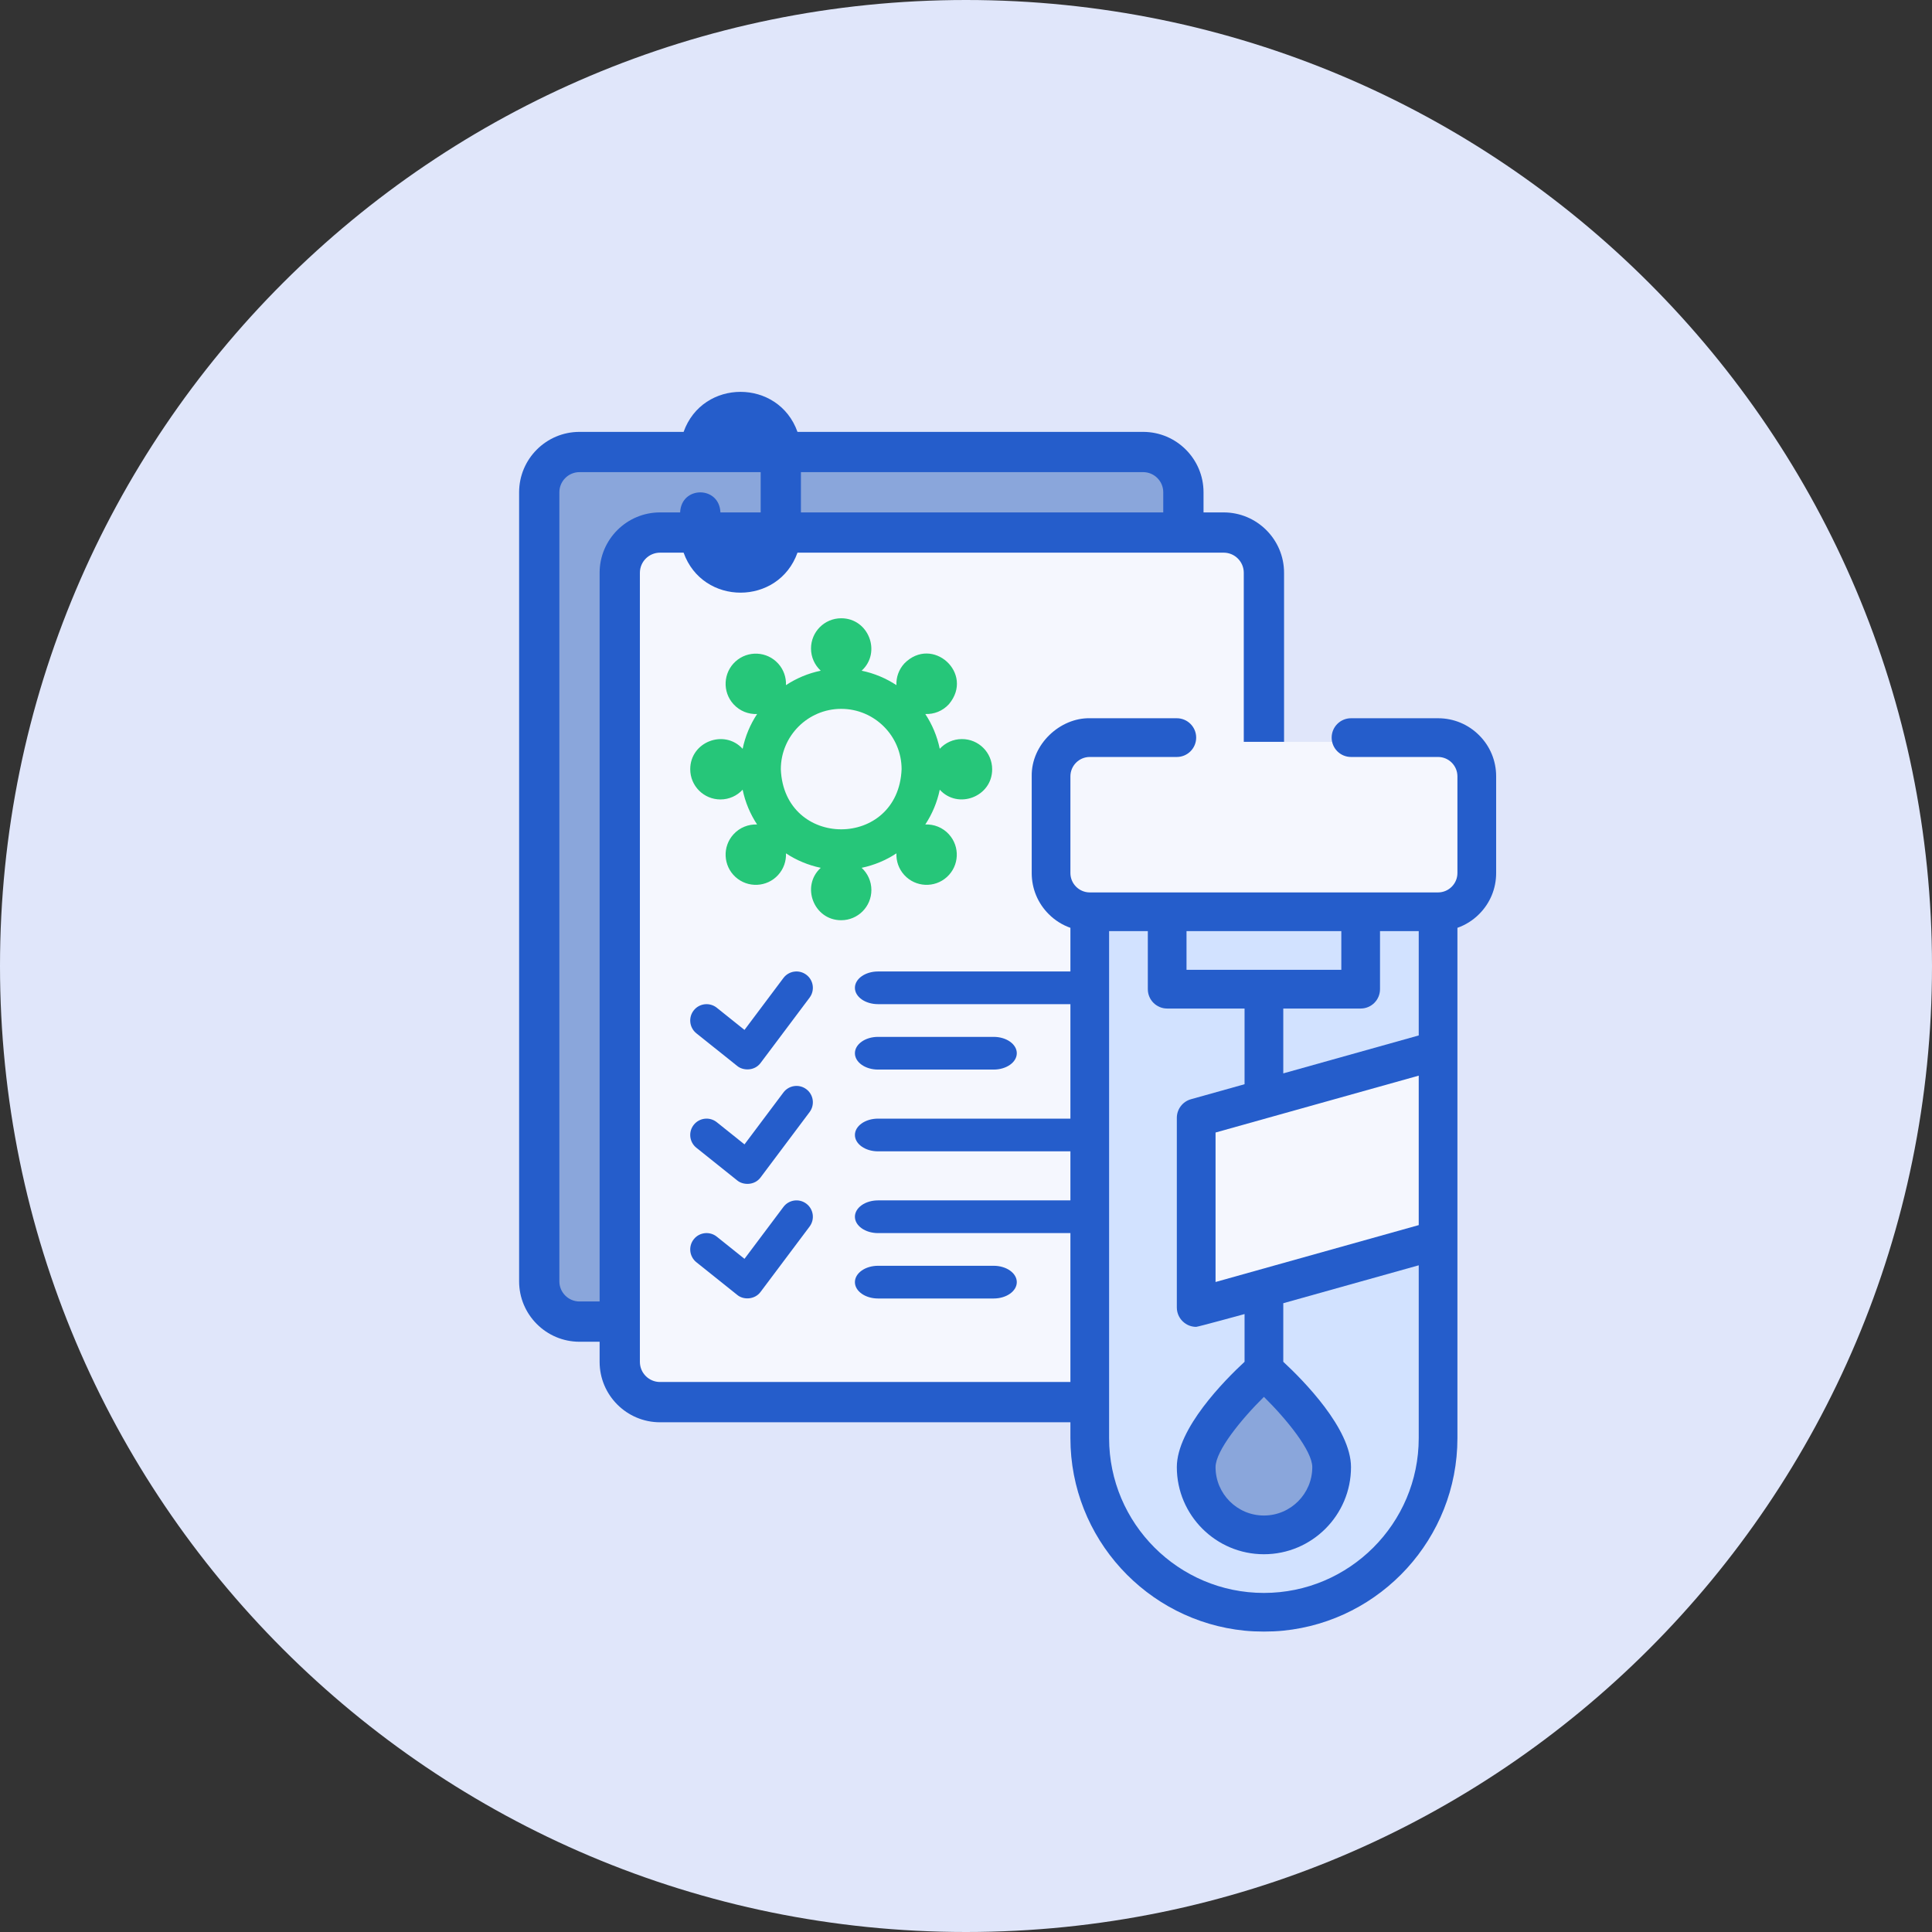 <svg width="72" height="72" viewBox="0 0 72 72" fill="none" xmlns="http://www.w3.org/2000/svg">
<rect x="0" y="0" width="72" height="72" fill="#333333" stroke="none"/>
<path d="M72 36C72 55.882 55.882 72 36 72C16.118 72 0 55.882 0 36C0 16.118 16.118 0 36 0C55.882 0 72 16.118 72 36Z" fill="#E0E6FA"/>
<path fill-rule="evenodd" clip-rule="evenodd" d="M23.097 21.346C23.097 20.521 23.772 19.846 24.597 19.846H26.098L29.099 19.846V16.845H26.098H21.596C20.771 16.845 20.096 17.52 20.096 18.345V47.752C20.096 48.578 20.771 49.253 21.596 49.253H23.097V21.346Z" fill="#8AA6DB"/>
<path fill-rule="evenodd" clip-rule="evenodd" d="M29.099 16.845V19.846H44.102V18.345C44.102 17.52 43.427 16.845 42.602 16.845H29.099V16.845Z" fill="#8AA6DB"/>
<path fill-rule="evenodd" clip-rule="evenodd" d="M24.597 19.846H45.602C46.427 19.846 47.102 20.521 47.102 21.346V50.753C47.102 51.578 46.427 52.254 45.602 52.254H24.597C23.772 52.254 23.097 51.578 23.097 50.753V21.346C23.097 20.521 23.772 19.846 24.597 19.846Z" fill="#F5F7FE"/>
<path d="M45.602 19.096H44.852V18.345C44.852 17.104 43.842 16.095 42.601 16.095H29.72C29.012 14.108 26.185 14.105 25.476 16.095H21.596C20.355 16.095 19.346 17.104 19.346 18.345V47.752C19.346 48.993 20.355 50.003 21.596 50.003H22.346V50.753C22.346 51.994 23.356 53.004 24.597 53.004H45.602C46.843 53.004 47.853 51.994 47.853 50.753V21.346C47.853 20.105 46.843 19.096 45.602 19.096ZM43.351 18.345V19.096H29.848V17.595H42.601C43.015 17.595 43.351 17.932 43.351 18.345ZM21.596 48.502C21.183 48.502 20.846 48.166 20.846 47.752V18.345C20.846 17.932 21.183 17.595 21.596 17.595H28.348V19.096H26.848C26.808 18.1 25.387 18.101 25.347 19.096H24.597C23.356 19.096 22.346 20.105 22.346 21.346V48.502H21.596ZM46.352 50.753C46.352 51.167 46.016 51.503 45.602 51.503H24.597C24.183 51.503 23.847 51.167 23.847 50.753V21.346C23.847 20.933 24.183 20.596 24.597 20.596H25.476C26.185 22.584 29.011 22.583 29.72 20.596H45.602C46.016 20.596 46.352 20.933 46.352 21.346V50.753Z" fill="#255DCB"/>
<path d="M30.049 36.326C29.78 36.124 29.398 36.178 29.196 36.447L27.745 38.382L26.713 37.556C26.45 37.346 26.066 37.388 25.856 37.651C25.646 37.914 25.689 38.297 25.951 38.508L27.475 39.726C27.694 39.908 28.12 39.915 28.343 39.616L30.171 37.179C30.373 36.91 30.319 36.528 30.049 36.326Z" fill="#255DCB"/>
<path d="M30.049 40.591C29.78 40.389 29.398 40.444 29.196 40.713L27.745 42.648L26.713 41.822C26.45 41.611 26.066 41.654 25.856 41.917C25.646 42.179 25.689 42.563 25.951 42.773L27.475 43.992C27.694 44.174 28.12 44.181 28.343 43.882L30.171 41.444C30.373 41.175 30.319 40.793 30.049 40.591Z" fill="#255DCB"/>
<path d="M30.049 44.857C29.78 44.655 29.398 44.709 29.196 44.979L27.745 46.913L26.713 46.087C26.45 45.877 26.066 45.919 25.856 46.182C25.646 46.445 25.689 46.828 25.951 47.039L27.475 48.258C27.709 48.454 28.131 48.434 28.343 48.147L30.171 45.71C30.373 45.441 30.319 45.059 30.049 44.857Z" fill="#255DCB"/>
<path d="M32.722 39.86H37.031C37.507 39.86 37.893 39.587 37.893 39.251C37.893 38.914 37.507 38.641 37.031 38.641H32.722C32.246 38.641 31.86 38.914 31.86 39.251C31.86 39.587 32.246 39.86 32.722 39.86Z" fill="#255DCB"/>
<path d="M40.478 36.204H32.722C32.246 36.204 31.86 36.477 31.86 36.813C31.86 37.15 32.246 37.422 32.722 37.422H40.478C40.954 37.422 41.34 37.15 41.34 36.813C41.34 36.477 40.954 36.204 40.478 36.204Z" fill="#255DCB"/>
<path d="M40.478 41.688H32.722C32.246 41.688 31.86 41.961 31.86 42.297C31.86 42.634 32.246 42.907 32.722 42.907H40.478C40.954 42.907 41.34 42.634 41.34 42.297C41.34 41.961 40.954 41.688 40.478 41.688Z" fill="#255DCB"/>
<path d="M37.031 47.172H32.722C32.246 47.172 31.86 47.445 31.86 47.782C31.86 48.118 32.246 48.391 32.722 48.391H37.031C37.507 48.391 37.893 48.118 37.893 47.782C37.893 47.445 37.507 47.172 37.031 47.172Z" fill="#255DCB"/>
<path d="M40.478 44.735H32.722C32.246 44.735 31.86 45.008 31.86 45.344C31.86 45.681 32.246 45.954 32.722 45.954H40.478C40.954 45.954 41.34 45.681 41.34 45.344C41.34 45.008 40.954 44.735 40.478 44.735Z" fill="#255DCB"/>
<path d="M26.849 29.793C27.176 29.793 27.471 29.653 27.676 29.43C27.773 29.9 27.959 30.338 28.215 30.726C27.893 30.713 27.567 30.837 27.334 31.094C26.916 31.553 26.95 32.265 27.409 32.683C27.868 33.1 28.58 33.068 28.999 32.608L28.999 32.607C29.207 32.379 29.303 32.088 29.291 31.802C29.679 32.058 30.117 32.243 30.587 32.341C29.84 33.021 30.325 34.296 31.349 34.294C31.97 34.294 32.474 33.79 32.474 33.169V33.168C32.474 32.841 32.334 32.546 32.111 32.341C32.581 32.243 33.019 32.058 33.407 31.802C33.395 32.088 33.491 32.379 33.699 32.608C34.118 33.068 34.83 33.1 35.289 32.683C35.749 32.265 35.782 31.553 35.364 31.094L35.364 31.093C35.13 30.836 34.805 30.712 34.483 30.726C34.739 30.338 34.925 29.9 35.022 29.43C35.703 30.177 36.977 29.692 36.975 28.668C36.975 28.046 36.472 27.543 35.85 27.543H35.849C35.522 27.543 35.228 27.682 35.022 27.905C34.925 27.436 34.739 26.997 34.483 26.609C34.807 26.623 35.13 26.499 35.364 26.242C36.325 25.097 34.746 23.664 33.699 24.728L33.699 24.729C33.491 24.957 33.395 25.247 33.407 25.533C33.019 25.278 32.581 25.092 32.111 24.995C32.858 24.314 32.373 23.04 31.349 23.041C30.728 23.041 30.224 23.545 30.224 24.167V24.167C30.224 24.495 30.364 24.789 30.587 24.995C30.117 25.092 29.679 25.278 29.291 25.533C29.303 25.247 29.207 24.956 28.999 24.728C28.581 24.268 27.869 24.234 27.409 24.652C26.95 25.07 26.916 25.782 27.334 26.242L27.334 26.242C27.568 26.499 27.891 26.623 28.215 26.61C27.959 26.997 27.773 27.436 27.676 27.906C26.995 27.159 25.721 27.644 25.723 28.668C25.723 29.289 26.227 29.793 26.848 29.793H26.849V29.793ZM31.349 26.417C32.59 26.417 33.6 27.427 33.6 28.668C33.476 31.653 29.222 31.652 29.099 28.668C29.099 27.427 30.108 26.417 31.349 26.417Z" fill="#26C679"/>
<path d="M40.656 54.288L40.656 34.507H53.738V54.288C53.738 56.09 51.191 60.313 47.075 60.313C42.745 60.313 40.656 56.259 40.656 54.288Z" fill="#D2E2FF"/>
<rect x="39.587" y="27.646" width="15.085" height="6.3" fill="#F5F7FE"/>
<path d="M44.624 48.514V41.678L53.568 39.116V46.026L44.624 48.514Z" fill="#F5F7FE"/>
<path d="M44.819 54.263C44.981 53.257 46.418 52.069 47.117 51.6C47.819 52.087 49.171 53.236 49.441 54.263C49.705 55.264 48.955 56.925 47.117 56.925C45.278 56.925 44.616 55.52 44.819 54.263Z" fill="#8AA6DB"/>
<path fill-rule="evenodd" clip-rule="evenodd" d="M47.824 60.77C51.463 60.407 54.314 57.328 54.314 53.594V34.577C54.615 34.471 54.891 34.299 55.123 34.066C55.532 33.658 55.757 33.114 55.757 32.537V28.931C55.757 28.352 55.532 27.809 55.123 27.401C54.714 26.992 54.171 26.767 53.593 26.767H50.348C49.95 26.767 49.627 27.091 49.627 27.488C49.627 27.887 49.95 28.21 50.348 28.21H53.593C53.99 28.21 54.313 28.534 54.314 28.931V32.537C54.313 32.933 53.99 33.257 53.593 33.258H40.612C40.215 33.257 39.892 32.933 39.891 32.537V28.931C39.892 28.534 40.215 28.21 40.612 28.21H43.857C44.255 28.21 44.578 27.886 44.578 27.488C44.578 27.091 44.255 26.767 43.857 26.767H40.612C39.519 26.745 38.428 27.725 38.449 28.931V32.537C38.449 33.114 38.673 33.658 39.082 34.066C39.314 34.299 39.59 34.471 39.891 34.577V53.594C39.891 57.328 42.742 60.407 46.381 60.77C46.829 60.815 47.377 60.815 47.824 60.77ZM48.905 54.676C48.905 54.067 47.952 52.895 47.103 52.057C46.253 52.896 45.3 54.069 45.3 54.676C45.3 55.67 46.108 56.479 47.102 56.479C48.097 56.479 48.905 55.67 48.905 54.676ZM45.3 42.206V47.776L52.872 45.656V40.086L45.3 42.206ZM47.824 37.585V40.002L52.872 38.588V34.7H51.429V36.864C51.429 37.262 51.107 37.585 50.708 37.585H47.824ZM49.987 36.142V34.7H44.218V36.142H49.987ZM41.333 53.594C41.333 56.776 43.921 59.364 47.102 59.364C50.284 59.364 52.872 56.776 52.872 53.594V47.154L47.824 48.567V50.75C48.572 51.443 50.348 53.239 50.348 54.676C50.348 56.466 48.892 57.922 47.102 57.922C45.313 57.922 43.857 56.466 43.857 54.676C43.857 53.239 45.633 51.443 46.381 50.75V48.971C46.381 48.971 44.644 49.448 44.578 49.448C44.423 49.448 44.269 49.398 44.143 49.301C43.963 49.165 43.857 48.952 43.857 48.727V41.659C43.857 41.336 44.073 41.052 44.384 40.965L46.381 40.406V37.585H43.497C43.099 37.585 42.776 37.262 42.776 36.864V34.7H41.333V53.594Z" fill="#255DCB"/>
</svg>
